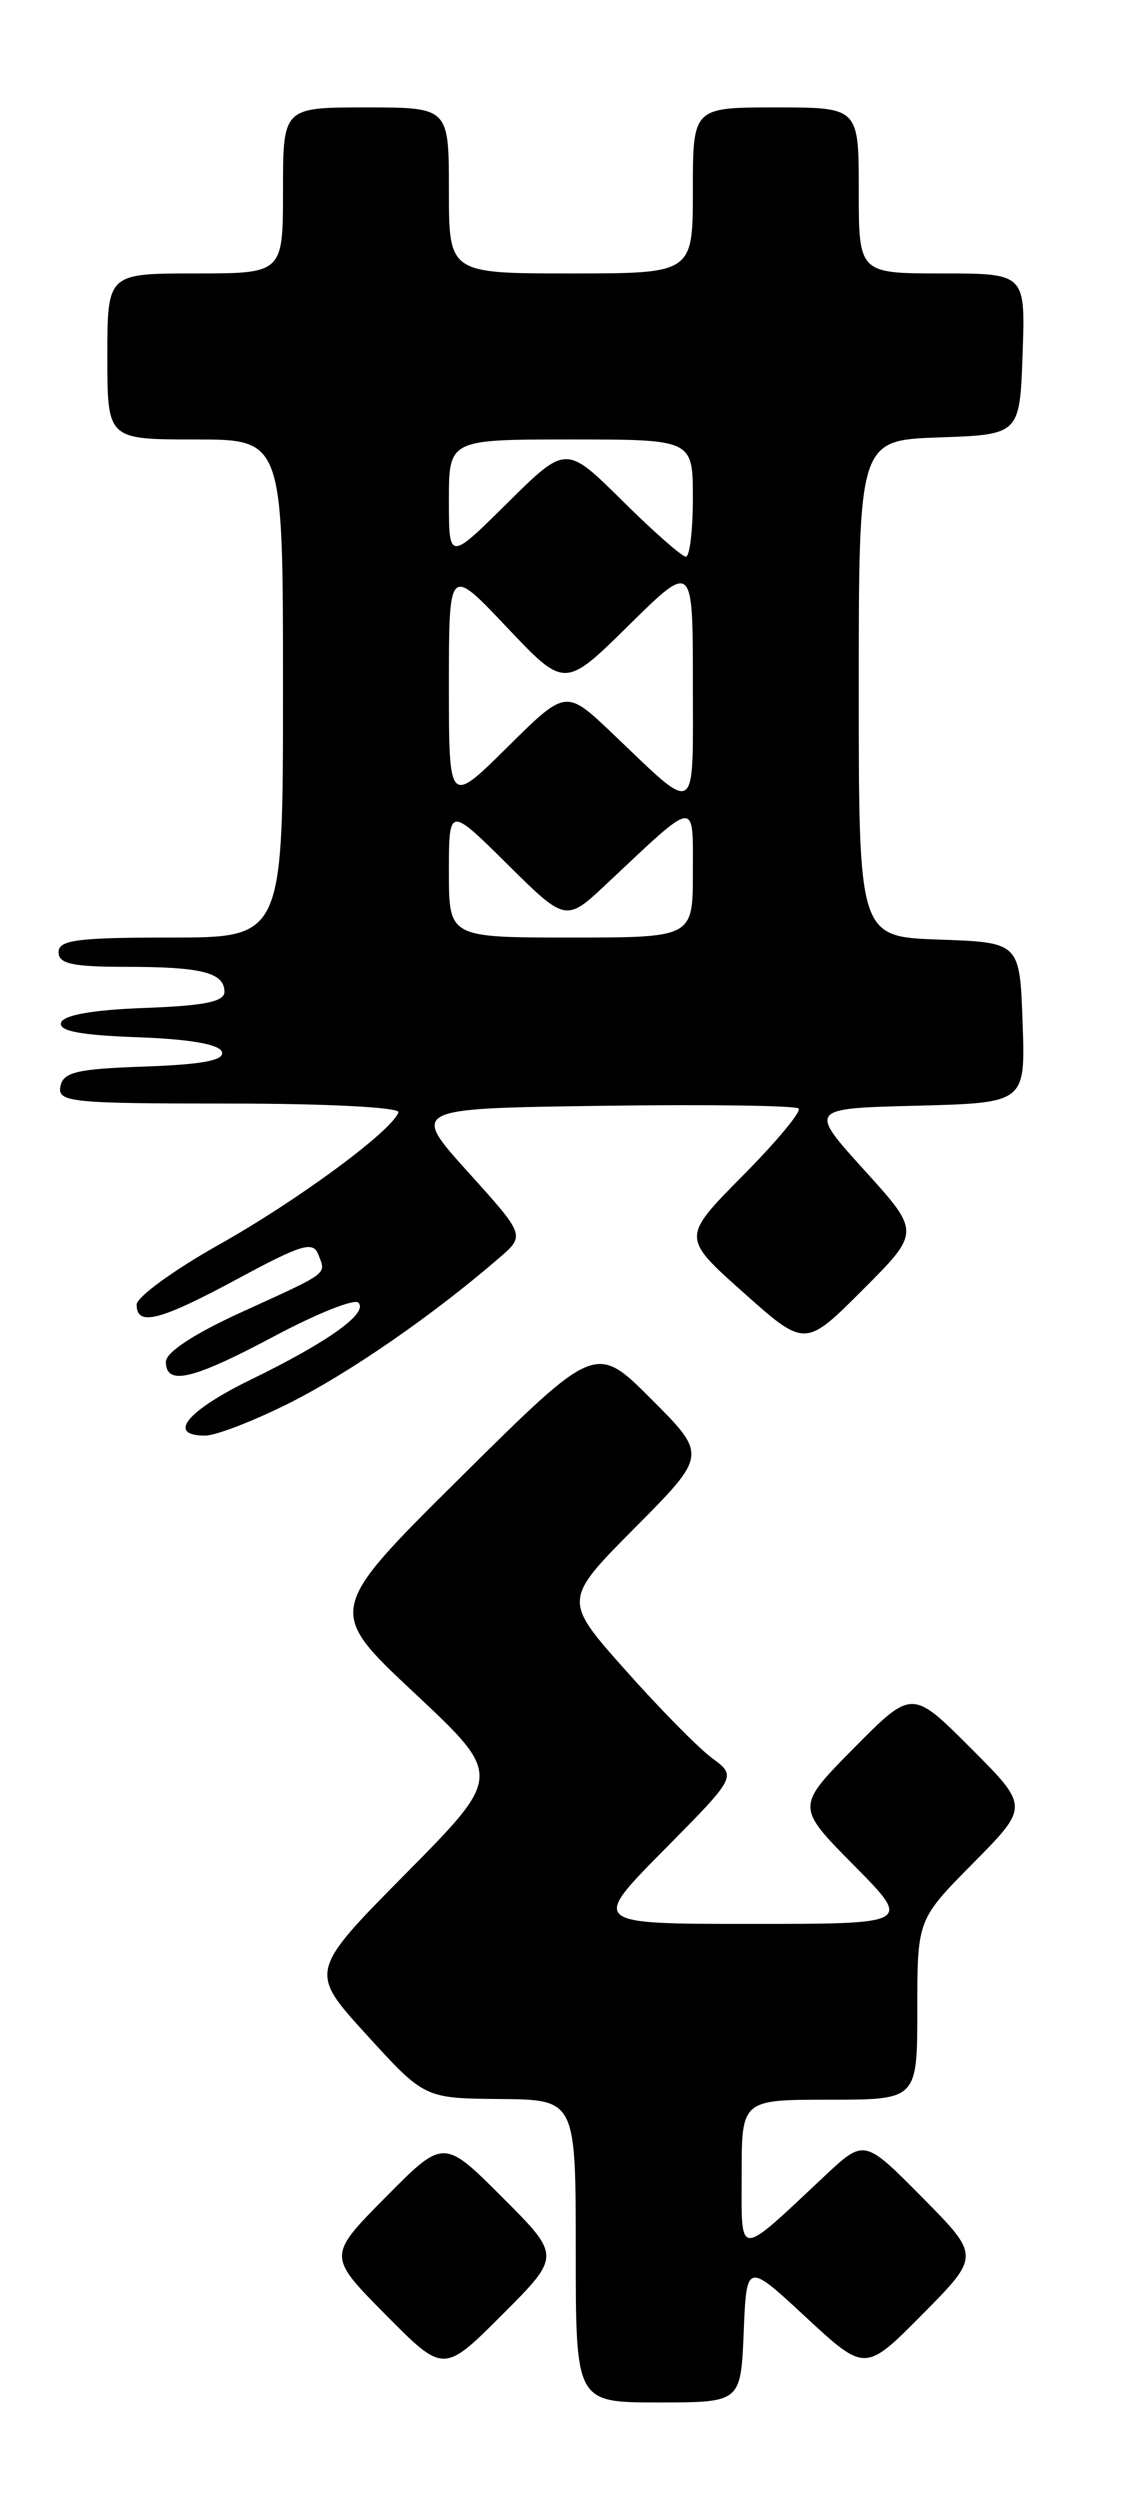 <?xml version="1.0" encoding="UTF-8" standalone="no"?>
<!DOCTYPE svg PUBLIC "-//W3C//DTD SVG 1.1//EN" "http://www.w3.org/Graphics/SVG/1.1/DTD/svg11.dtd" >
<svg xmlns="http://www.w3.org/2000/svg" xmlns:xlink="http://www.w3.org/1999/xlink" version="1.1" viewBox="0 0 116 256">
 <g >
 <path fill="currentColor"
d=" M 76.21 238.82 C 76.50 231.63 76.50 231.63 82.58 237.27 C 88.66 242.90 88.66 242.90 94.55 236.95 C 100.44 231.00 100.44 231.00 94.50 225.00 C 88.57 219.01 88.57 219.01 84.53 222.79 C 75.44 231.31 76.00 231.32 76.00 222.65 C 76.00 215.00 76.00 215.00 85.00 215.00 C 94.00 215.00 94.00 215.00 94.00 205.78 C 94.00 196.56 94.00 196.56 99.73 190.77 C 105.46 184.98 105.46 184.98 99.46 178.98 C 93.46 172.98 93.46 172.98 87.51 178.99 C 81.56 185.00 81.56 185.00 87.50 191.00 C 93.44 197.00 93.44 197.00 76.99 197.00 C 60.55 197.00 60.55 197.00 68.03 189.44 C 75.50 181.89 75.50 181.89 72.95 180.01 C 71.55 178.97 67.55 174.91 64.06 170.98 C 57.71 163.84 57.71 163.84 65.09 156.41 C 72.46 148.99 72.46 148.99 66.75 143.27 C 61.04 137.56 61.04 137.56 47.24 151.23 C 33.44 164.90 33.44 164.90 42.47 173.36 C 51.50 181.82 51.50 181.82 41.58 191.85 C 31.66 201.88 31.66 201.88 37.58 208.37 C 43.50 214.86 43.50 214.86 51.25 214.93 C 59.00 215.00 59.00 215.00 59.00 230.50 C 59.00 246.00 59.00 246.00 67.46 246.00 C 75.91 246.00 75.91 246.00 76.21 238.82 Z  M 51.47 224.99 C 45.46 218.98 45.46 218.98 39.51 224.99 C 33.56 231.00 33.56 231.00 39.51 237.01 C 45.46 243.02 45.46 243.02 51.47 237.01 C 57.48 231.00 57.48 231.00 51.47 224.99 Z  M 29.77 143.61 C 35.93 140.50 44.44 134.61 51.16 128.80 C 53.82 126.50 53.82 126.50 47.95 120.00 C 42.09 113.50 42.09 113.50 61.69 113.23 C 72.47 113.08 81.54 113.20 81.84 113.51 C 82.14 113.81 79.57 116.90 76.12 120.38 C 69.85 126.71 69.85 126.71 76.17 132.34 C 82.50 137.98 82.50 137.98 88.41 132.07 C 94.32 126.16 94.32 126.16 88.58 119.83 C 82.85 113.50 82.85 113.50 93.96 113.22 C 105.08 112.93 105.08 112.93 104.79 104.72 C 104.50 96.50 104.50 96.50 96.25 96.21 C 88.00 95.92 88.00 95.92 88.00 70.50 C 88.00 45.08 88.00 45.08 96.25 44.79 C 104.50 44.50 104.50 44.50 104.79 36.25 C 105.08 28.00 105.08 28.00 96.54 28.00 C 88.00 28.00 88.00 28.00 88.00 19.50 C 88.00 11.00 88.00 11.00 79.50 11.00 C 71.00 11.00 71.00 11.00 71.00 19.50 C 71.00 28.00 71.00 28.00 58.50 28.00 C 46.00 28.00 46.00 28.00 46.00 19.50 C 46.00 11.00 46.00 11.00 37.50 11.00 C 29.00 11.00 29.00 11.00 29.00 19.50 C 29.00 28.00 29.00 28.00 20.00 28.00 C 11.00 28.00 11.00 28.00 11.00 36.50 C 11.00 45.00 11.00 45.00 20.00 45.00 C 29.00 45.00 29.00 45.00 29.00 70.50 C 29.00 96.00 29.00 96.00 17.50 96.00 C 7.94 96.00 6.00 96.25 6.00 97.50 C 6.00 98.69 7.44 99.00 12.92 99.00 C 20.68 99.00 23.00 99.59 23.00 101.57 C 23.00 102.57 20.89 102.99 14.83 103.21 C 9.56 103.40 6.52 103.93 6.26 104.71 C 5.97 105.57 8.21 106.00 14.10 106.21 C 19.43 106.40 22.48 106.93 22.74 107.71 C 23.03 108.57 20.78 109.00 14.83 109.21 C 7.85 109.45 6.47 109.78 6.19 111.25 C 5.88 112.86 7.23 113.00 23.51 113.00 C 33.56 113.00 41.02 113.39 40.83 113.90 C 40.12 115.84 30.49 122.93 22.45 127.44 C 17.80 130.05 14.00 132.82 14.00 133.59 C 14.00 135.86 16.37 135.25 24.42 130.91 C 30.91 127.41 32.09 127.06 32.62 128.46 C 33.42 130.53 33.83 130.22 24.75 134.36 C 19.91 136.56 17.00 138.47 17.00 139.44 C 17.00 141.93 19.72 141.29 28.11 136.82 C 32.43 134.52 36.30 132.97 36.72 133.38 C 37.78 134.44 33.64 137.40 25.78 141.23 C 19.15 144.45 17.05 147.00 21.02 147.00 C 22.14 147.00 26.08 145.47 29.77 143.61 Z  M 46.00 89.28 C 46.00 82.56 46.00 82.56 51.99 88.49 C 57.99 94.43 57.99 94.43 62.24 90.43 C 71.51 81.72 71.00 81.79 71.00 89.35 C 71.00 96.00 71.00 96.00 58.50 96.00 C 46.00 96.00 46.00 96.00 46.00 89.28 Z  M 46.00 70.19 C 46.00 57.95 46.00 57.95 51.93 64.22 C 57.87 70.50 57.87 70.50 64.43 64.03 C 71.00 57.56 71.00 57.56 71.00 69.90 C 71.00 83.91 71.61 83.53 62.75 75.09 C 57.99 70.57 57.99 70.57 52.00 76.50 C 46.00 82.44 46.00 82.44 46.00 70.19 Z  M 46.00 51.22 C 46.00 45.00 46.00 45.00 58.50 45.00 C 71.00 45.00 71.00 45.00 71.00 51.00 C 71.00 54.30 70.68 57.00 70.28 57.00 C 69.88 57.00 66.96 54.43 63.78 51.28 C 58.00 45.56 58.00 45.56 52.00 51.50 C 46.00 57.44 46.00 57.44 46.00 51.22 Z "/>
</g>
</svg>